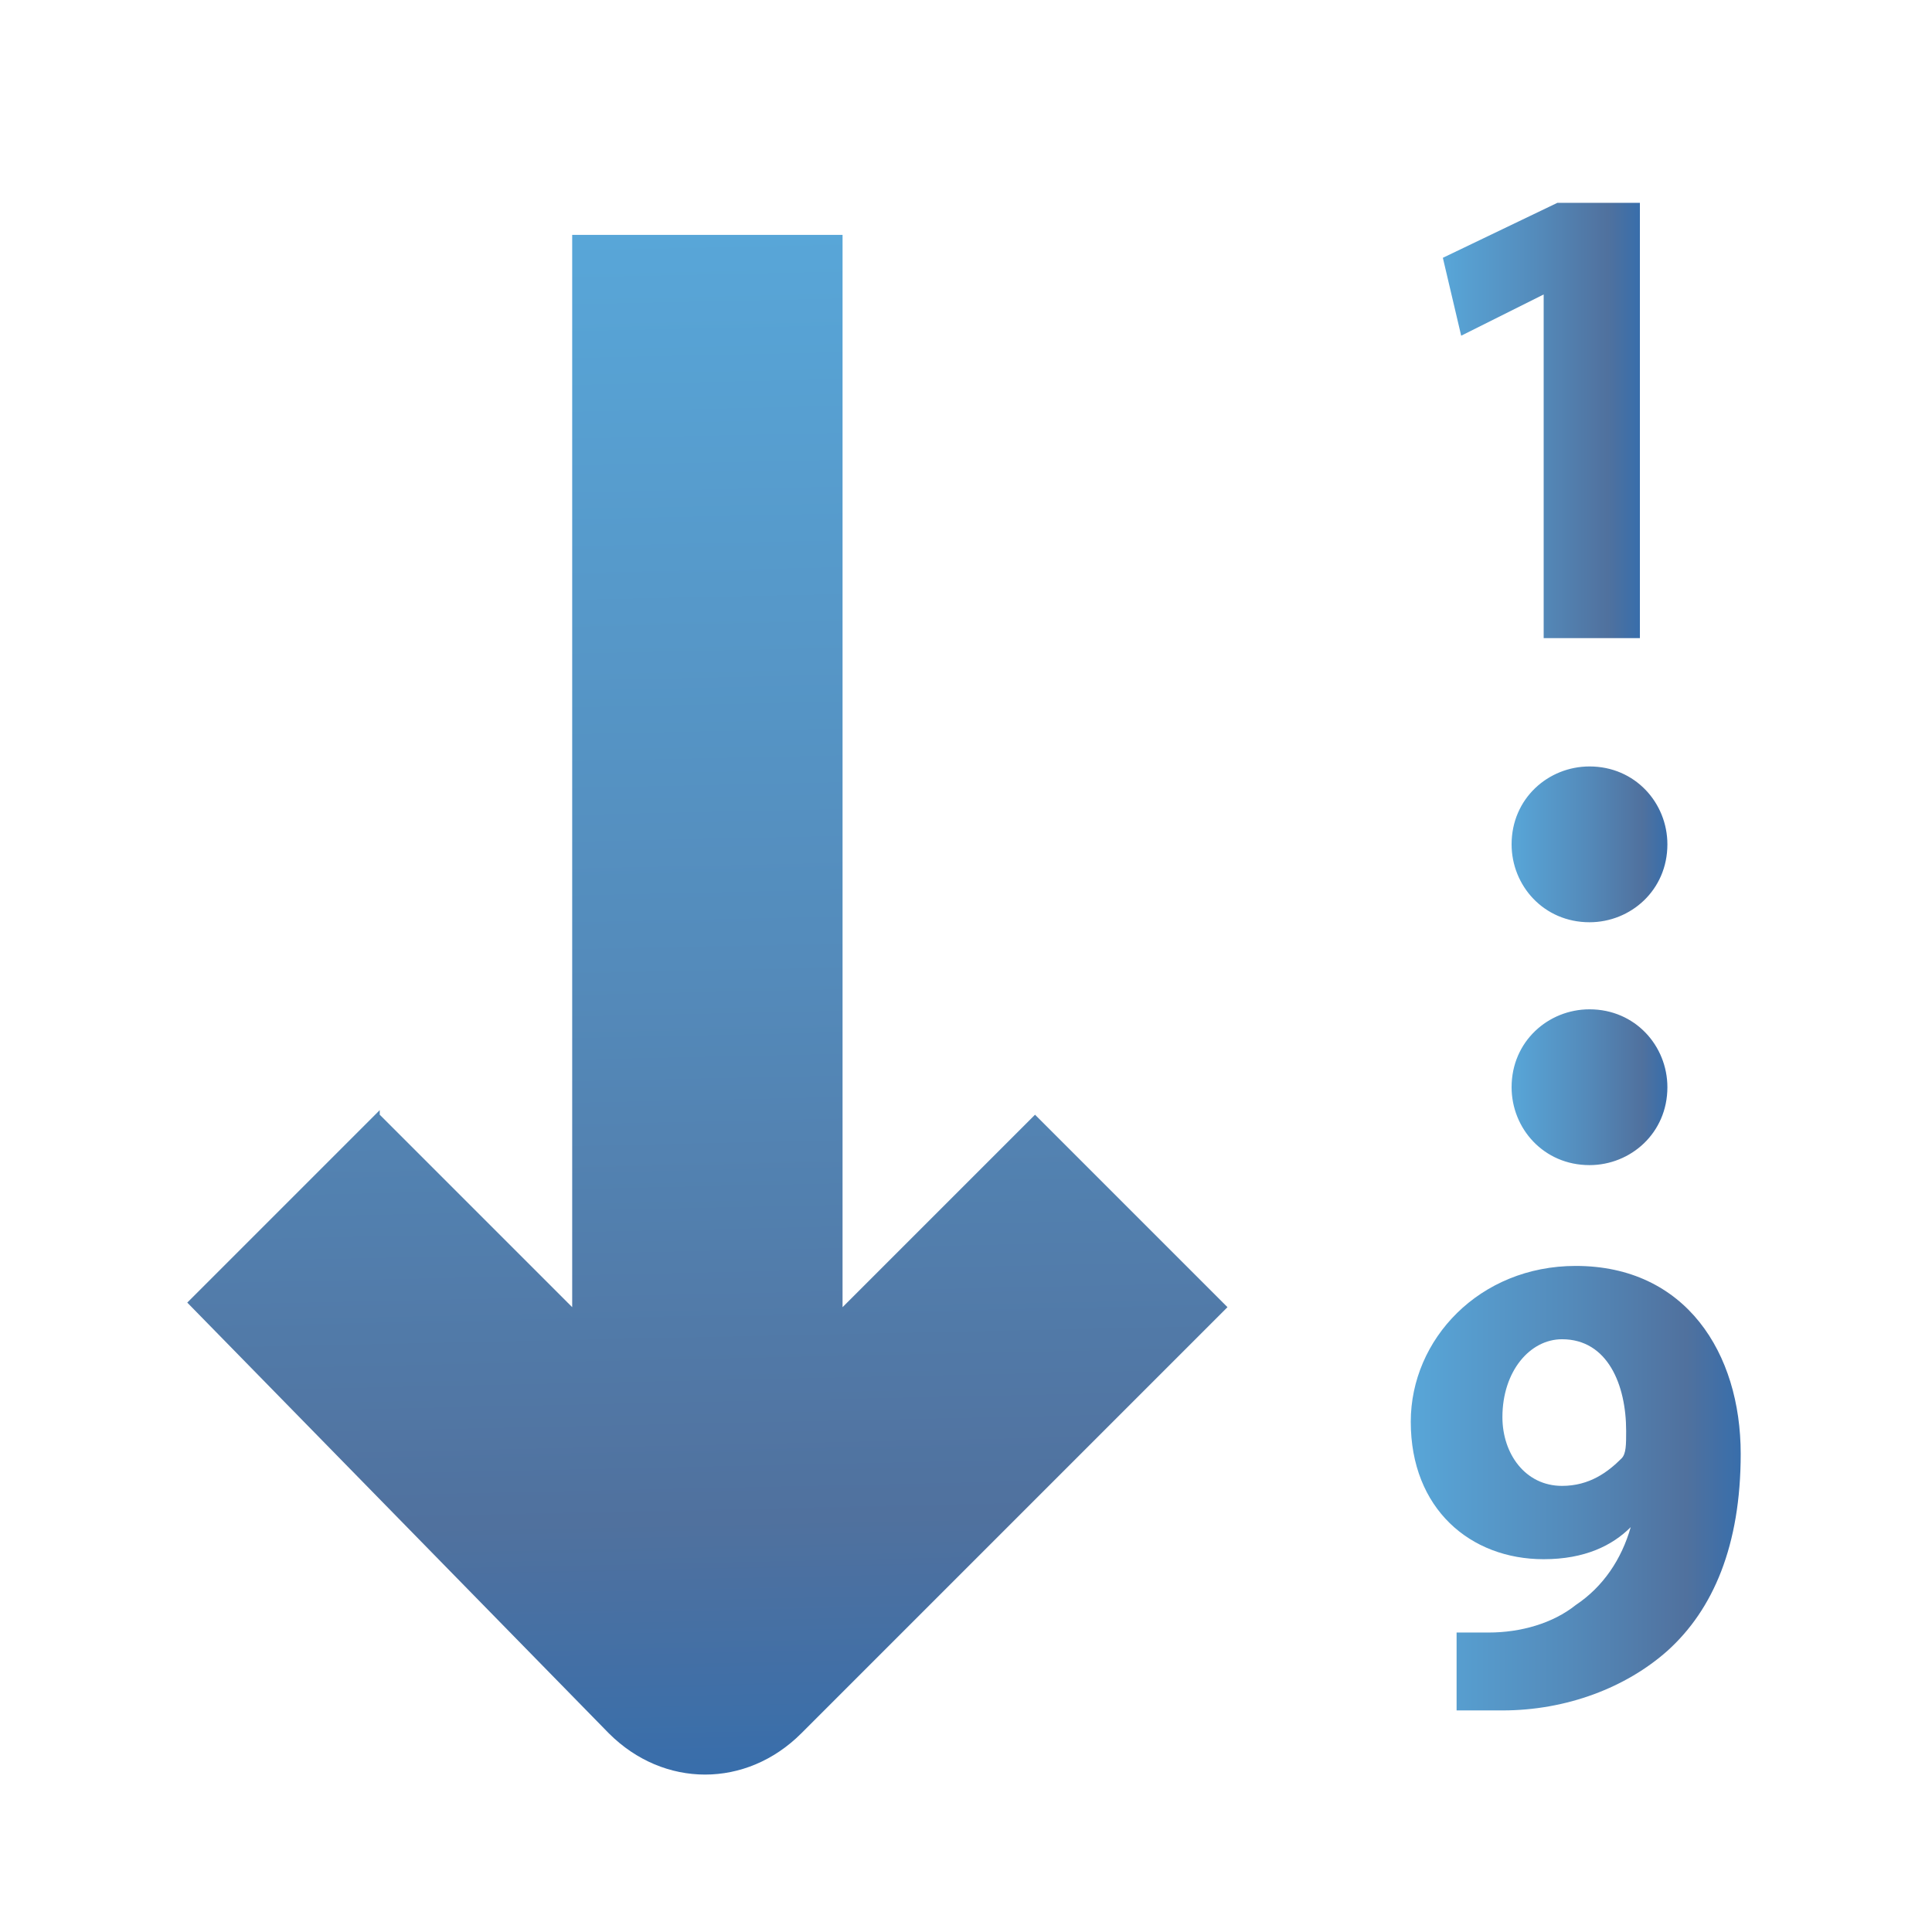 <?xml version="1.0" encoding="UTF-8" standalone="no"?>
<!-- Generator: Adobe Illustrator 9.0, SVG Export Plug-In  -->

<svg
   xmlns:dc="http://purl.org/dc/elements/1.1/"
   xmlns:cc="http://creativecommons.org/ns#"
   xmlns:rdf="http://www.w3.org/1999/02/22-rdf-syntax-ns#"
   xmlns:svg="http://www.w3.org/2000/svg"
   xmlns="http://www.w3.org/2000/svg"
   xmlns:xlink="http://www.w3.org/1999/xlink"
   xmlns:sodipodi="http://sodipodi.sourceforge.net/DTD/sodipodi-0.dtd"
   xmlns:inkscape="http://www.inkscape.org/namespaces/inkscape"
   width="256"
   height="256"
   viewBox="0 0 256 256"
   xml:space="preserve"
   id="svg2"
   sodipodi:version="0.32"
   inkscape:version="0.48.3.1 r9886"
   sodipodi:docname="view-sort-ascending.svg"
   inkscape:output_extension="org.inkscape.output.svg.inkscape"
   version="1.0"><defs
   id="defs43"><linearGradient
   id="linearGradient3844"
   gradientUnits="userSpaceOnUse"
   x1="77.762"
   y1="75.677"
   x2="229.189"
   y2="264.963"><stop
     offset="0"
     style="stop-color:#58A6D8"
     id="stop3846" /><stop
     id="stop3848"
     style="stop-color:#548bbb;stop-opacity:1;"
     offset="0.471" /><stop
     offset="0.835"
     style="stop-color:#50719E"
     id="stop3850" /><stop
     offset="1"
     style="stop-color:#386EAB"
     id="stop3852" /></linearGradient>
		
	
			
			
			
			
			
			
			
			
		
				
				
			<linearGradient
   spreadMethod="reflect"
   gradientUnits="userSpaceOnUse"
   y2="8"
   x2="15"
   y1="8"
   x1="1.062"
   id="linearGradient3985"
   xlink:href="#id9"
   inkscape:collect="always" /><linearGradient
   y2="264.963"
   x2="229.189"
   y1="75.677"
   x1="77.762"
   gradientUnits="userSpaceOnUse"
   id="id9"><stop
     id="stop3151"
     style="stop-color:#58A6D8"
     offset="0" /><stop
     offset="0.471"
     style="stop-color:#548bbb;stop-opacity:1;"
     id="stop4258" /><stop
     id="stop3153"
     style="stop-color:#50719E"
     offset="0.941" /><stop
     id="stop3155"
     style="stop-color:#386EAB"
     offset="1" /></linearGradient><linearGradient
   inkscape:collect="always"
   xlink:href="#linearGradient3844"
   id="linearGradient3842"
   x1="89.244"
   y1="31.124"
   x2="93.623"
   y2="235.14"
   gradientUnits="userSpaceOnUse" /><linearGradient
   inkscape:collect="always"
   xlink:href="#linearGradient3844"
   id="linearGradient3860"
   x1="191.185"
   y1="55.715"
   x2="217.295"
   y2="55.715"
   gradientUnits="userSpaceOnUse" /><linearGradient
   inkscape:collect="always"
   xlink:href="#linearGradient3844"
   id="linearGradient3868"
   x1="200.293"
   y1="111.881"
   x2="220.938"
   y2="111.881"
   gradientUnits="userSpaceOnUse" /><linearGradient
   inkscape:collect="always"
   xlink:href="#linearGradient3844"
   id="linearGradient3876"
   x1="200.293"
   y1="144.062"
   x2="220.938"
   y2="144.062"
   gradientUnits="userSpaceOnUse" /><linearGradient
   inkscape:collect="always"
   xlink:href="#linearGradient3844"
   id="linearGradient3884"
   x1="186.935"
   y1="197.192"
   x2="230.653"
   y2="197.192"
   gradientUnits="userSpaceOnUse" /></defs><sodipodi:namedview
   inkscape:window-height="1032"
   inkscape:window-width="1918"
   inkscape:pageshadow="2"
   inkscape:pageopacity="0.0"
   guidetolerance="10.0"
   gridtolerance="10.0"
   objecttolerance="10.0"
   borderopacity="1.0"
   bordercolor="#666666"
   pagecolor="#ffffff"
   id="base"
   showgrid="true"
   inkscape:object-paths="true"
   inkscape:object-nodes="true"
   inkscape:zoom="1.7383042"
   inkscape:cx="73.388839"
   inkscape:cy="64.677966"
   inkscape:window-x="0"
   inkscape:window-y="25"
   inkscape:window-maximized="1"
   inkscape:current-layer="svg2"
   inkscape:snap-grids="false"
   inkscape:snap-page="true"
   showguides="true"
   inkscape:guide-bbox="true"><inkscape:grid
     type="xygrid"
     id="grid2399"
     visible="true"
     enabled="false"
     empspacing="5"
     snapvisiblegridlinesonly="true" /><sodipodi:guide
     orientation="0,1"
     position="269.803,-52.35"
     id="guide3824" /></sodipodi:namedview>
	<path
   style="fill-rule:nonzero;stroke:none;fill:url(#linearGradient3860);fill-opacity:1.0"
   inkscape:connector-curvature="0"
   id="path29"
   d="m 204.544,39.017 0,0 -10.93,5.465 -2.429,-10.322 15.18,-7.286 10.93,0 0,57.684 -12.751,0 0,-45.54 z" /><path
   style="fill-rule:nonzero;stroke:none;fill:url(#linearGradient3884);fill-opacity:1.0"
   inkscape:connector-curvature="0"
   id="path31"
   d="m 191.185,216.318 c 1.822,0 3.036,0 6.072,0 4.25,0 8.501,-1.214 11.537,-3.643 3.643,-2.429 6.072,-6.072 7.286,-10.322 l 0,0 c -2.429,2.429 -6.072,4.25 -11.537,4.25 -9.715,0 -17.609,-6.679 -17.609,-18.216 0,-10.93 9.108,-20.645 21.859,-20.645 14.573,0 21.859,11.537 21.859,24.895 0,12.144 -3.643,20.645 -9.715,26.109 -5.465,4.858 -13.358,7.894 -21.859,7.894 -2.429,0 -4.25,0 -6.072,0 l 0,-10.322 -1.822,0 z m 15.787,-38.861 c -4.25,0 -7.894,4.25 -7.894,10.322 0,4.858 3.036,9.108 7.894,9.108 3.643,0 6.072,-1.822 7.894,-3.643 0.607,-0.607 0.607,-1.822 0.607,-3.643 0,-6.072 -2.429,-12.144 -8.501,-12.144 l 0,0 z" /><path
   style="fill-rule:nonzero;stroke:none;fill:url(#linearGradient3876);fill-opacity:1.0"
   d="m 220.938,144.062 c 0,6.072 -4.858,10.322 -10.322,10.322 -6.072,0 -10.322,-4.858 -10.322,-10.322 0,-6.072 4.858,-10.322 10.322,-10.322 6.072,0 10.322,4.858 10.322,10.322 z"
   id="path33"
   inkscape:connector-curvature="0" /><path
   style="fill-rule:nonzero;stroke:none;fill:url(#linearGradient3868);fill-opacity:1.0"
   d="m 220.938,111.881 c 0,6.072 -4.858,10.322 -10.322,10.322 -6.072,0 -10.322,-4.858 -10.322,-10.322 0,-6.072 4.858,-10.322 10.322,-10.322 6.072,0 10.322,4.858 10.322,10.322 z"
   id="path35"
   inkscape:connector-curvature="0" /><path
   style="fill:url(#linearGradient3842);fill-opacity:1;fill-rule:nonzero;stroke:none"
   d="m 50.316,147.705 c 0,0 12.751,12.751 25.502,25.502 l 0,-142.084 35.825,0 0,142.084 c 12.751,-12.751 25.502,-25.502 25.502,-25.502 l 25.502,25.502 -56.469,56.469 c -7.286,7.286 -18.216,7.286 -25.502,0 l -55.862,-57.076 25.502,-25.502 0,0.607 z"
   id="path37"
   inkscape:connector-curvature="0" />
	<g
   id="crop_x0020_marks"
   style="fill-rule:nonzero;stroke:#000000;stroke-miterlimit:4"
   transform="scale(5.333,5.333)">
		<path
   style="fill:none;stroke:none"
   d="M 48,48 0,48 0,0 48,0 48,48 z"
   id="path40"
   inkscape:connector-curvature="0" />
	</g>
</svg>